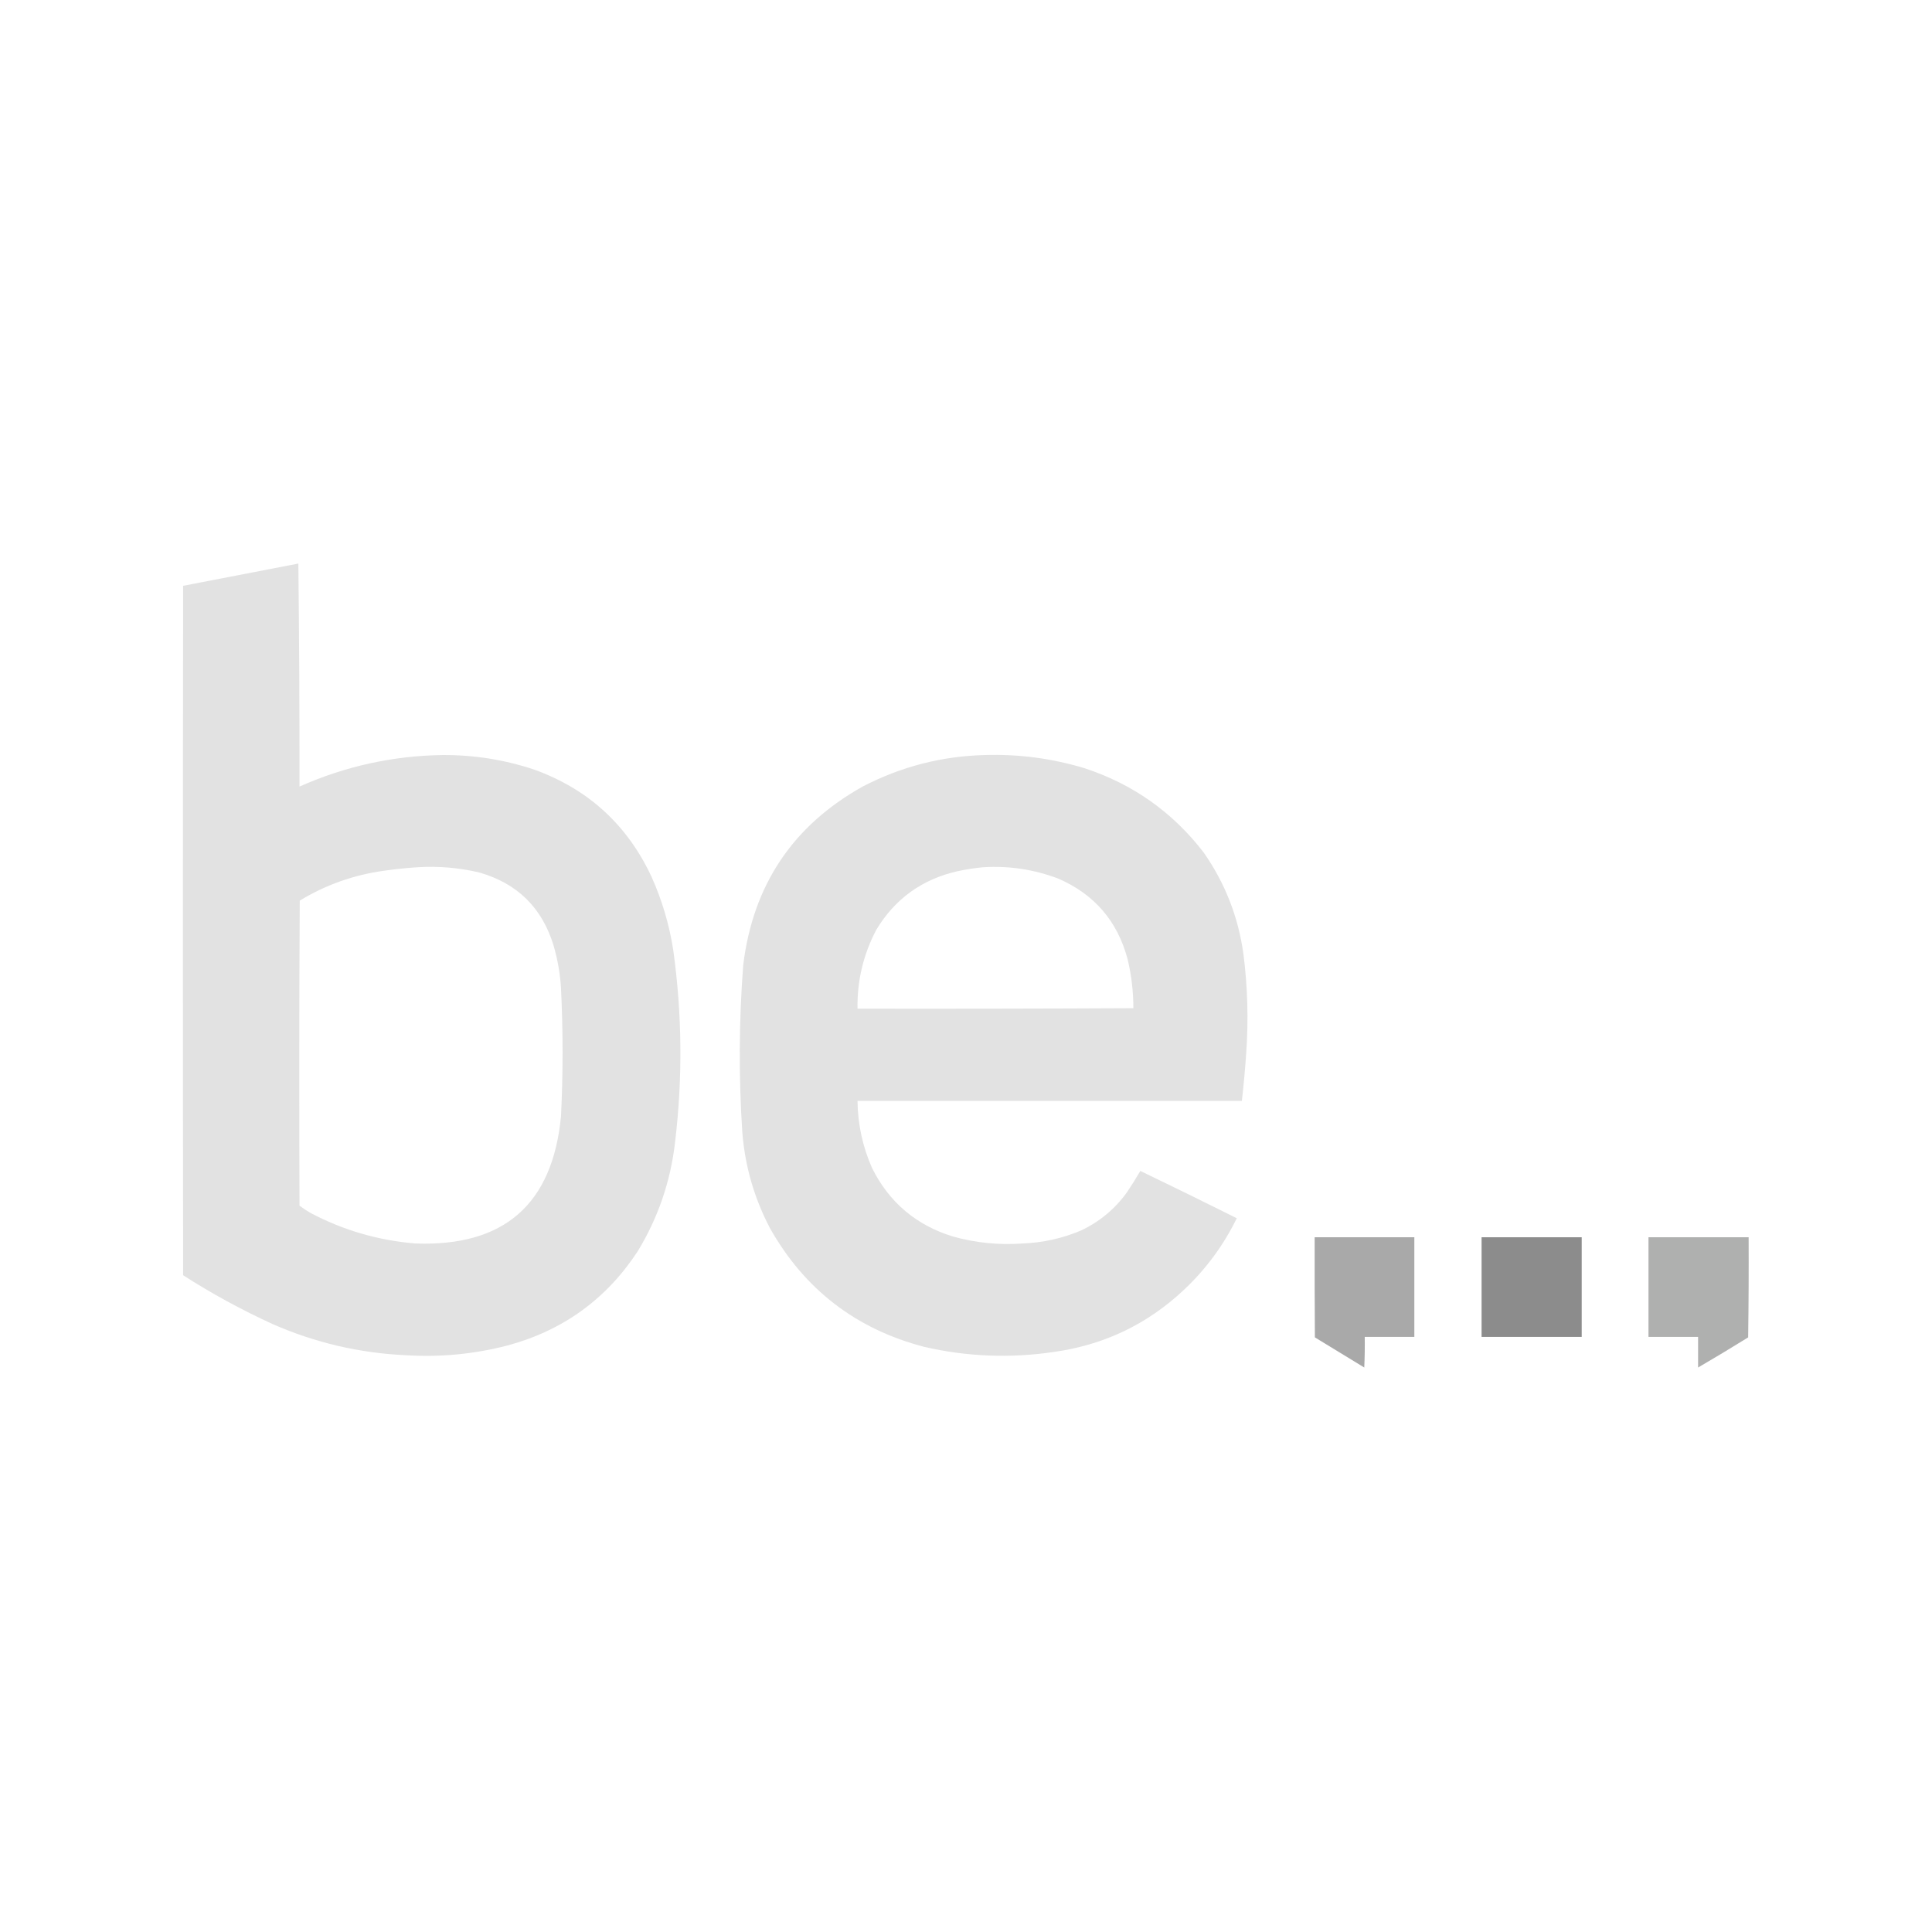 <?xml version="1.0" encoding="UTF-8"?>
<!DOCTYPE svg PUBLIC "-//W3C//DTD SVG 1.1//EN" "http://www.w3.org/Graphics/SVG/1.1/DTD/svg11.dtd">
<svg xmlns="http://www.w3.org/2000/svg" version="1.1" width="4167px" height="4167px" style="shape-rendering:geometricPrecision; text-rendering:geometricPrecision; image-rendering:optimizeQuality; fill-rule:evenodd; clip-rule:evenodd" xmlns:xlink="http://www.w3.org/1999/xlink">
<g><path style="opacity:0.997" fill="#e2e2e2" d="M 643.5,1215.5 C 645.332,1375.5 646.166,1535.83 646,1696.5C 743.983,1652.84 846.65,1630.17 954,1628.5C 1021.94,1628.02 1088.1,1638.52 1152.5,1660C 1268.45,1701.95 1352.62,1778.78 1405,1890.5C 1427.73,1941.03 1443.4,1993.69 1452,2048.5C 1471.26,2186.64 1472.6,2324.97 1456,2463.5C 1446.3,2548.27 1419.3,2626.94 1375,2699.5C 1307.44,2802.26 1213.94,2869.76 1094.5,2902C 1022.63,2920.63 949.63,2927.63 875.5,2923C 775.588,2918.44 679.922,2896.1 588.5,2856C 521.263,2825.31 456.763,2790.14 395,2750.5C 394.333,2254.83 394.333,1759.17 395,1263.5C 477.938,1247.54 560.771,1231.54 643.5,1215.5 Z M 900.5,1870.5 C 945.769,1867.69 990.436,1871.52 1034.5,1882C 1116.13,1905.63 1169.3,1958.13 1194,2039.5C 1202.79,2069.56 1208.12,2100.23 1210,2131.5C 1214.49,2223.51 1214.49,2315.51 1210,2407.5C 1191.81,2597.35 1087.31,2688.85 896.5,2682C 816.243,2675.58 740.577,2653.58 669.5,2616C 661.41,2611.21 653.576,2606.04 646,2600.5C 645.167,2381.17 645.333,2161.83 646.5,1942.5C 702.539,1908.43 763.206,1886.93 828.5,1878C 852.555,1874.56 876.555,1872.06 900.5,1870.5 Z"/></g>
<g><path style="opacity:0.997" fill="#e2e2e2" d="M 2123.5,1628.5 C 2197.09,1626.2 2269.09,1635.7 2339.5,1657C 2443.75,1691.34 2529.25,1751.84 2596,1838.5C 2642.29,1904.66 2670.95,1977.99 2682,2058.5C 2690.86,2128.62 2692.86,2198.96 2688,2269.5C 2685.64,2304.58 2682.48,2339.58 2678.5,2374.5C 2402.17,2374.5 2125.83,2374.5 1849.5,2374.5C 1850.11,2425.03 1860.61,2473.36 1881,2519.5C 1918,2593.49 1976.17,2642.65 2055.5,2667C 2104.6,2680.7 2154.6,2685.7 2205.5,2682C 2249.24,2680.32 2291.24,2670.99 2331.5,2654C 2371.29,2635.21 2404.12,2608.05 2430,2572.5C 2440.35,2557.13 2450.18,2541.47 2459.5,2525.5C 2529.18,2559 2598.51,2593 2667.5,2627.5C 2638.98,2685.87 2600.98,2737.37 2553.5,2782C 2474.5,2856.32 2380.84,2900.99 2272.5,2916C 2178.78,2929.86 2085.78,2926.19 1993.5,2905C 1846.43,2866.6 1735.6,2781.43 1661,2649.5C 1626.71,2584.34 1606.71,2515.01 1601,2441.5C 1593.14,2321.44 1593.8,2201.44 1603,2081.5C 1624.1,1908.65 1710.27,1780.15 1861.5,1696C 1943.74,1653.44 2031.07,1630.94 2123.5,1628.5 Z M 2120.5,1870.5 C 2176.32,1867.07 2230.32,1875.24 2282.5,1895C 2360.2,1928.71 2410.03,1986.54 2432,2068.5C 2440.32,2103.36 2444.49,2138.69 2444.5,2174.5C 2246.17,2175.5 2047.83,2175.83 1849.5,2175.5C 1848.57,2115.32 1862.07,2058.65 1890,2005.5C 1930.28,1938.56 1988.78,1896.39 2065.5,1879C 2083.81,1875.08 2102.14,1872.24 2120.5,1870.5 Z"/></g>
<g><path style="opacity:0.998" fill="#a9a9a9" d="M 2835.5,2668.5 C 2907.17,2668.5 2978.83,2668.5 3050.5,2668.5C 3050.5,2740.17 3050.5,2811.83 3050.5,2883.5C 3014.83,2883.5 2979.17,2883.5 2943.5,2883.5C 2943.83,2905.51 2943.5,2927.51 2942.5,2949.5C 2907.08,2927.71 2871.58,2906.04 2836,2884.5C 2835.5,2812.5 2835.33,2740.5 2835.5,2668.5 Z"/></g>
<g><path style="opacity:0.994" fill="#8c8c8c" d="M 3195.5,2668.5 C 3267.5,2668.5 3339.5,2668.5 3411.5,2668.5C 3411.5,2740.17 3411.5,2811.83 3411.5,2883.5C 3339.5,2883.5 3267.5,2883.5 3195.5,2883.5C 3195.5,2811.83 3195.5,2740.17 3195.5,2668.5 Z"/></g>
<g><path style="opacity:0.992" fill="#aeafae" d="M 3555.5,2668.5 C 3627.5,2668.5 3699.5,2668.5 3771.5,2668.5C 3771.83,2740.5 3771.5,2812.5 3770.5,2884.5C 3734.73,2906.71 3698.73,2928.38 3662.5,2949.5C 3662.5,2927.5 3662.5,2905.5 3662.5,2883.5C 3626.83,2883.5 3591.17,2883.5 3555.5,2883.5C 3555.5,2811.83 3555.5,2740.17 3555.5,2668.5 Z"/></g>
</svg>
